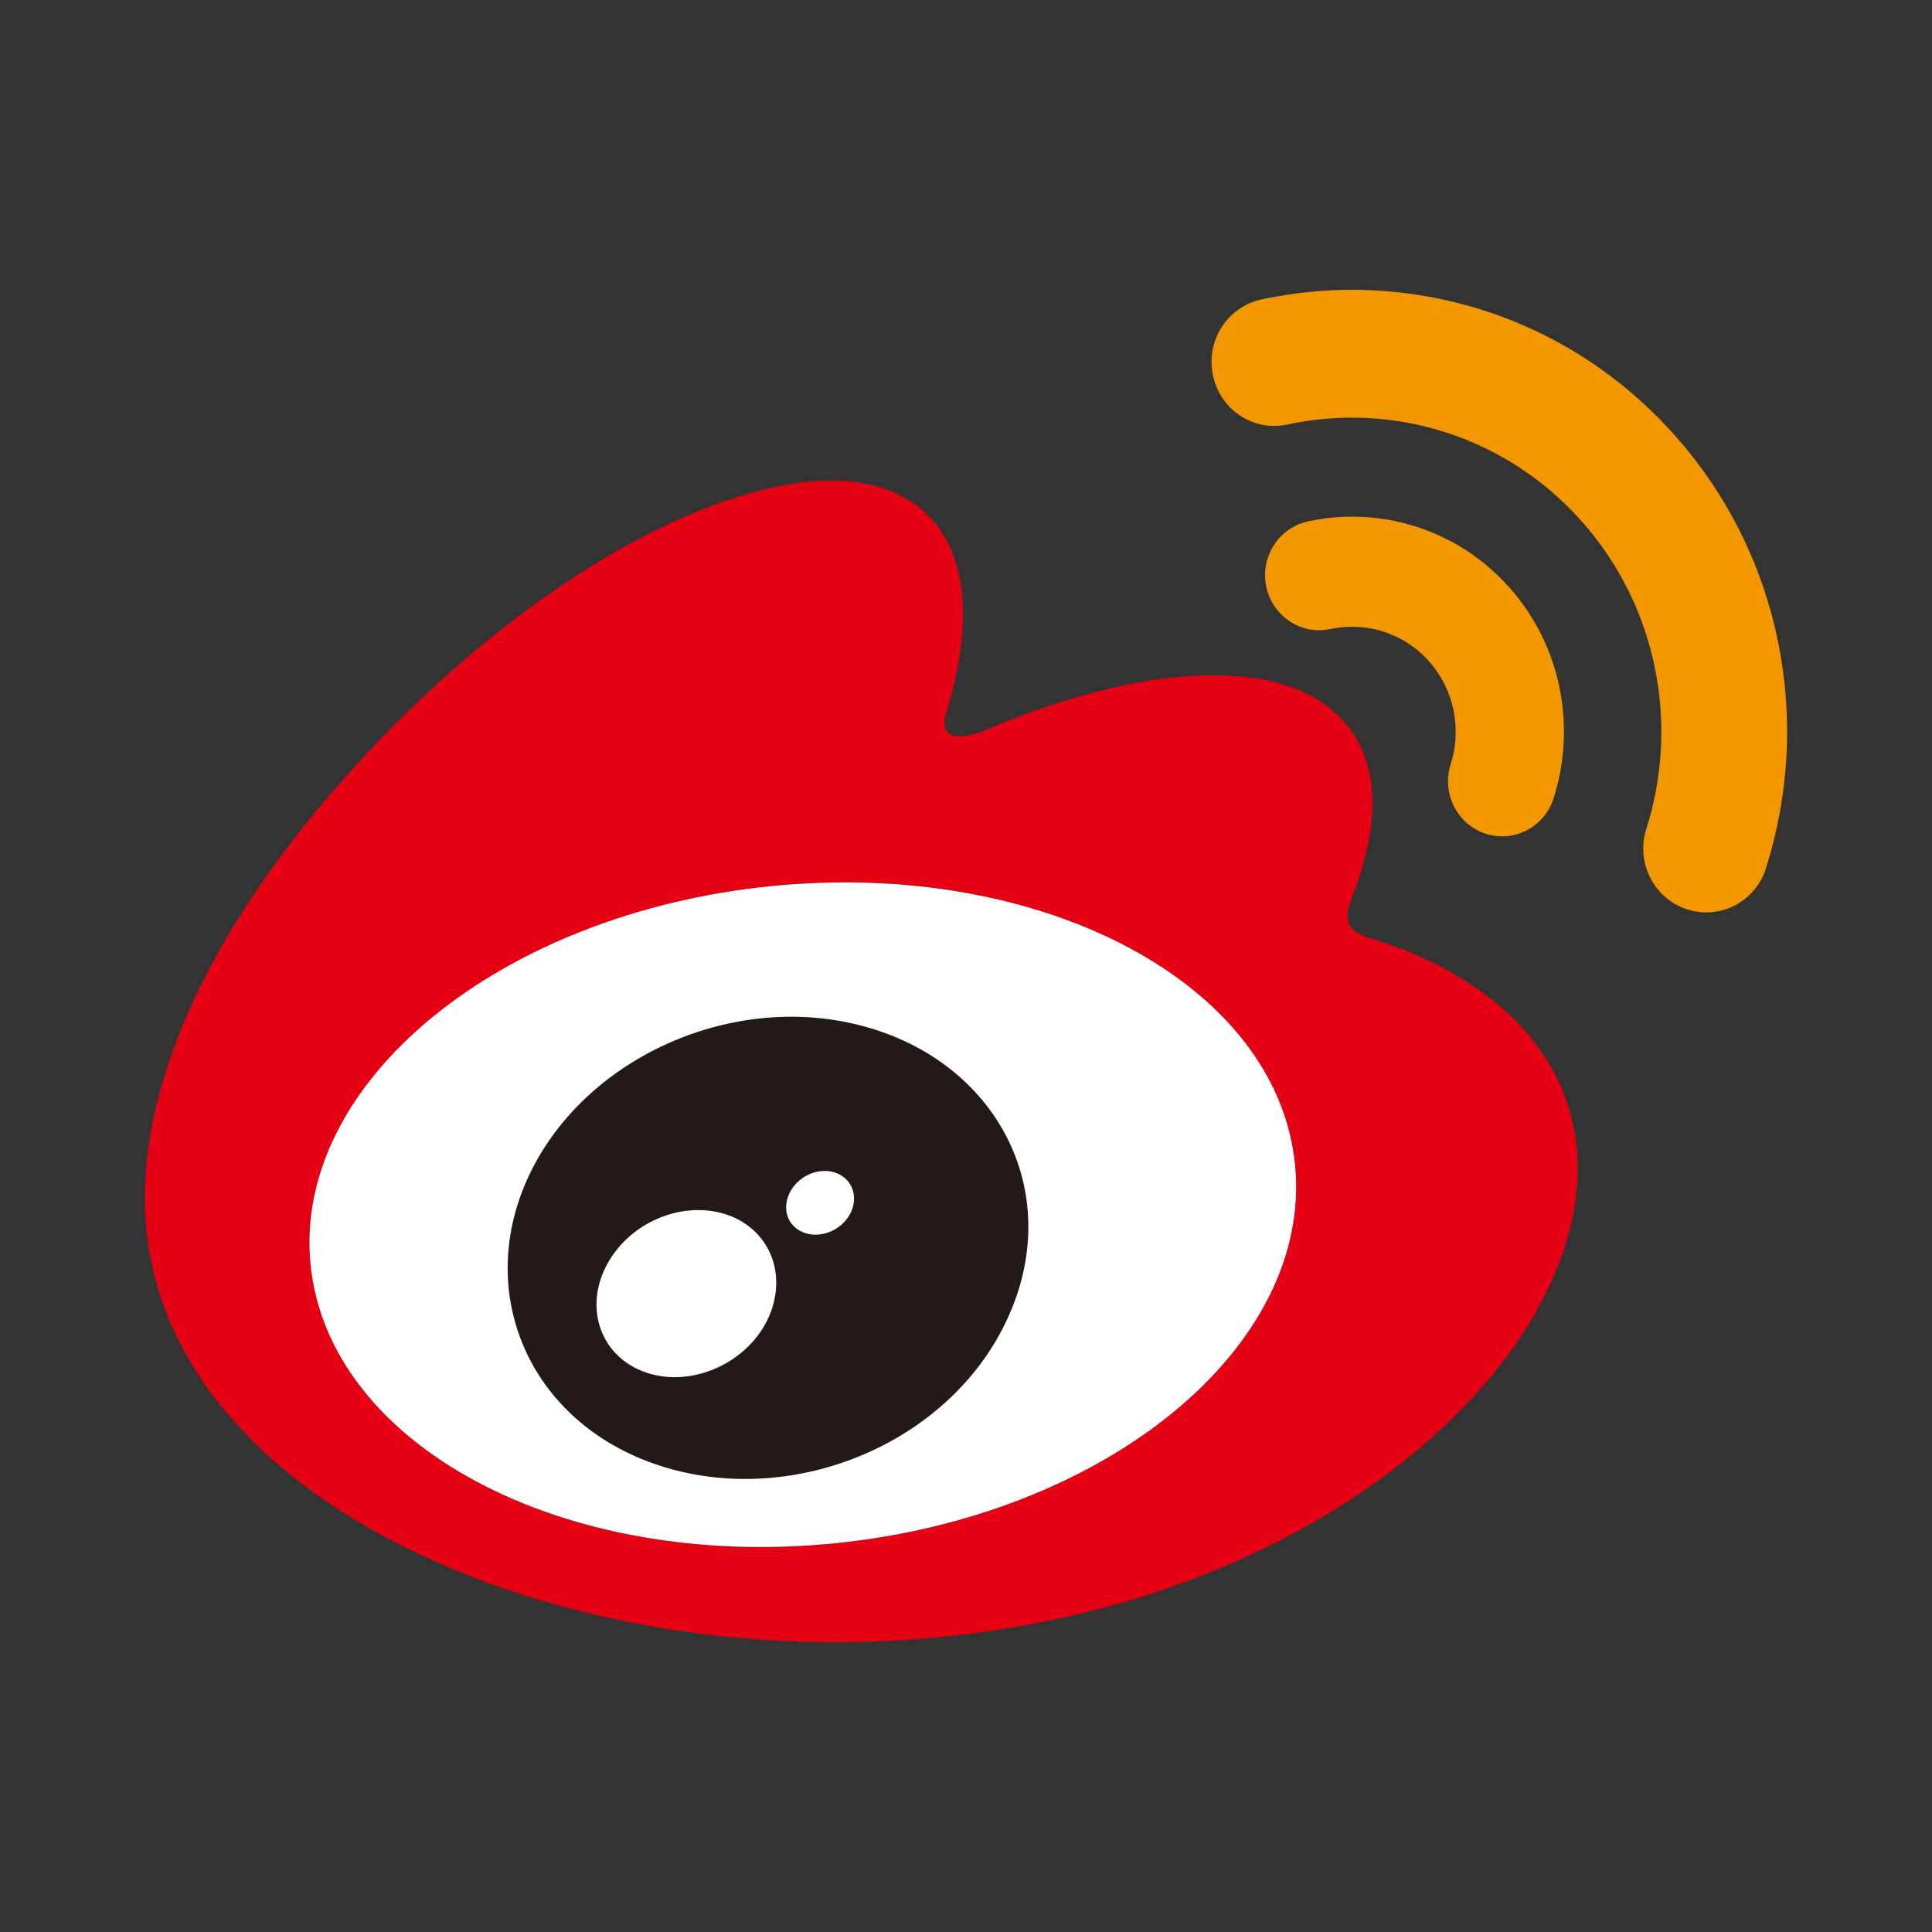 <?xml version="1.0" encoding="UTF-8"?>
<svg width="13px" height="13px" viewBox="0 0 40 40" version="1.1" xmlns="http://www.w3.org/2000/svg">
    <rect x="0" y="0" width="40" height="40" fill="#333333" stroke="none"/>
    <title>weibologo</title>
    <g id="id" stroke="none" stroke-width="1" fill="none" fill-rule="evenodd">
        <g id="weibologo">
            <rect id="Rectangle" x="0" y="0" width="40" height="40"/>
            <path d="M17.283,31.952 C11.654,32.516 6.796,29.931 6.429,26.172 C6.064,22.417 10.333,18.914 15.959,18.347 C21.59,17.782 26.448,20.368 26.813,24.123 C27.178,27.882 22.912,31.386 17.283,31.952 M28.54,19.48 C28.062,19.335 27.734,19.237 27.985,18.597 C28.528,17.207 28.584,16.009 27.995,15.155 C26.891,13.552 23.87,13.639 20.409,15.112 C20.409,15.111 19.322,15.595 19.601,14.72 C20.133,12.979 20.053,11.52 19.224,10.679 C17.346,8.77 12.352,10.752 8.07,15.103 C4.862,18.365 3,21.822 3,24.81 C3,30.526 10.21,34 17.264,34 C26.511,34 32.663,28.539 32.663,24.202 C32.663,21.581 30.492,20.096 28.54,19.48"
                  id="Fill-1" fill="#E50113"/>
            <path d="M17.283,31.952 C11.654,32.516 6.796,29.931 6.429,26.172 C6.064,22.417 10.333,18.914 15.959,18.347 C21.59,17.782 26.448,20.368 26.813,24.123 C27.178,27.882 22.912,31.386 17.283,31.952"
                  id="Fill-2" fill="#FFFFFF"/>
            <path d="M34.681,9.021 C32.448,6.504 29.154,5.544 26.113,6.201 L26.113,6.201 C25.409,6.354 24.961,7.057 25.112,7.771 C25.261,8.485 25.953,8.943 26.656,8.789 C28.82,8.323 31.16,9.007 32.748,10.793 C34.333,12.582 34.765,15.019 34.086,17.158 L34.086,17.16 C33.863,17.855 34.239,18.6 34.924,18.825 C35.608,19.051 36.343,18.671 36.564,17.975 L36.564,17.97 C37.518,14.963 36.914,11.535 34.681,9.021"
                  id="Fill-3" fill="#F29700"/>
            <path d="M31.252,12.166 C30.165,10.941 28.561,10.475 27.079,10.795 C26.473,10.927 26.087,11.532 26.217,12.148 C26.346,12.761 26.942,13.156 27.545,13.023 L27.545,13.024 C28.271,12.868 29.055,13.095 29.586,13.692 C30.12,14.293 30.262,15.11 30.033,15.826 L30.034,15.826 C29.845,16.424 30.167,17.067 30.756,17.261 C31.345,17.453 31.976,17.126 32.166,16.526 C32.632,15.061 32.341,13.391 31.252,12.166"
                  id="Fill-5" fill="#F29700"/>
            <path d="M17.593,25.147 C17.397,25.491 16.962,25.654 16.621,25.511 C16.285,25.371 16.18,24.99 16.371,24.654 C16.567,24.319 16.985,24.156 17.32,24.289 C17.659,24.416 17.782,24.804 17.593,25.147 M15.801,27.488 C15.255,28.371 14.09,28.758 13.212,28.351 C12.347,27.95 12.091,26.924 12.636,26.063 C13.173,25.205 14.3,24.824 15.172,25.195 C16.053,25.579 16.335,26.596 15.801,27.488 M17.845,21.238 C15.167,20.53 12.139,21.887 10.976,24.287 C9.791,26.733 10.938,29.45 13.644,30.34 C16.445,31.257 19.75,29.85 20.899,27.21 C22.032,24.625 20.617,21.968 17.845,21.238"
                  id="Fill-7" fill="#231916"/>
        </g>
    </g>
</svg>
